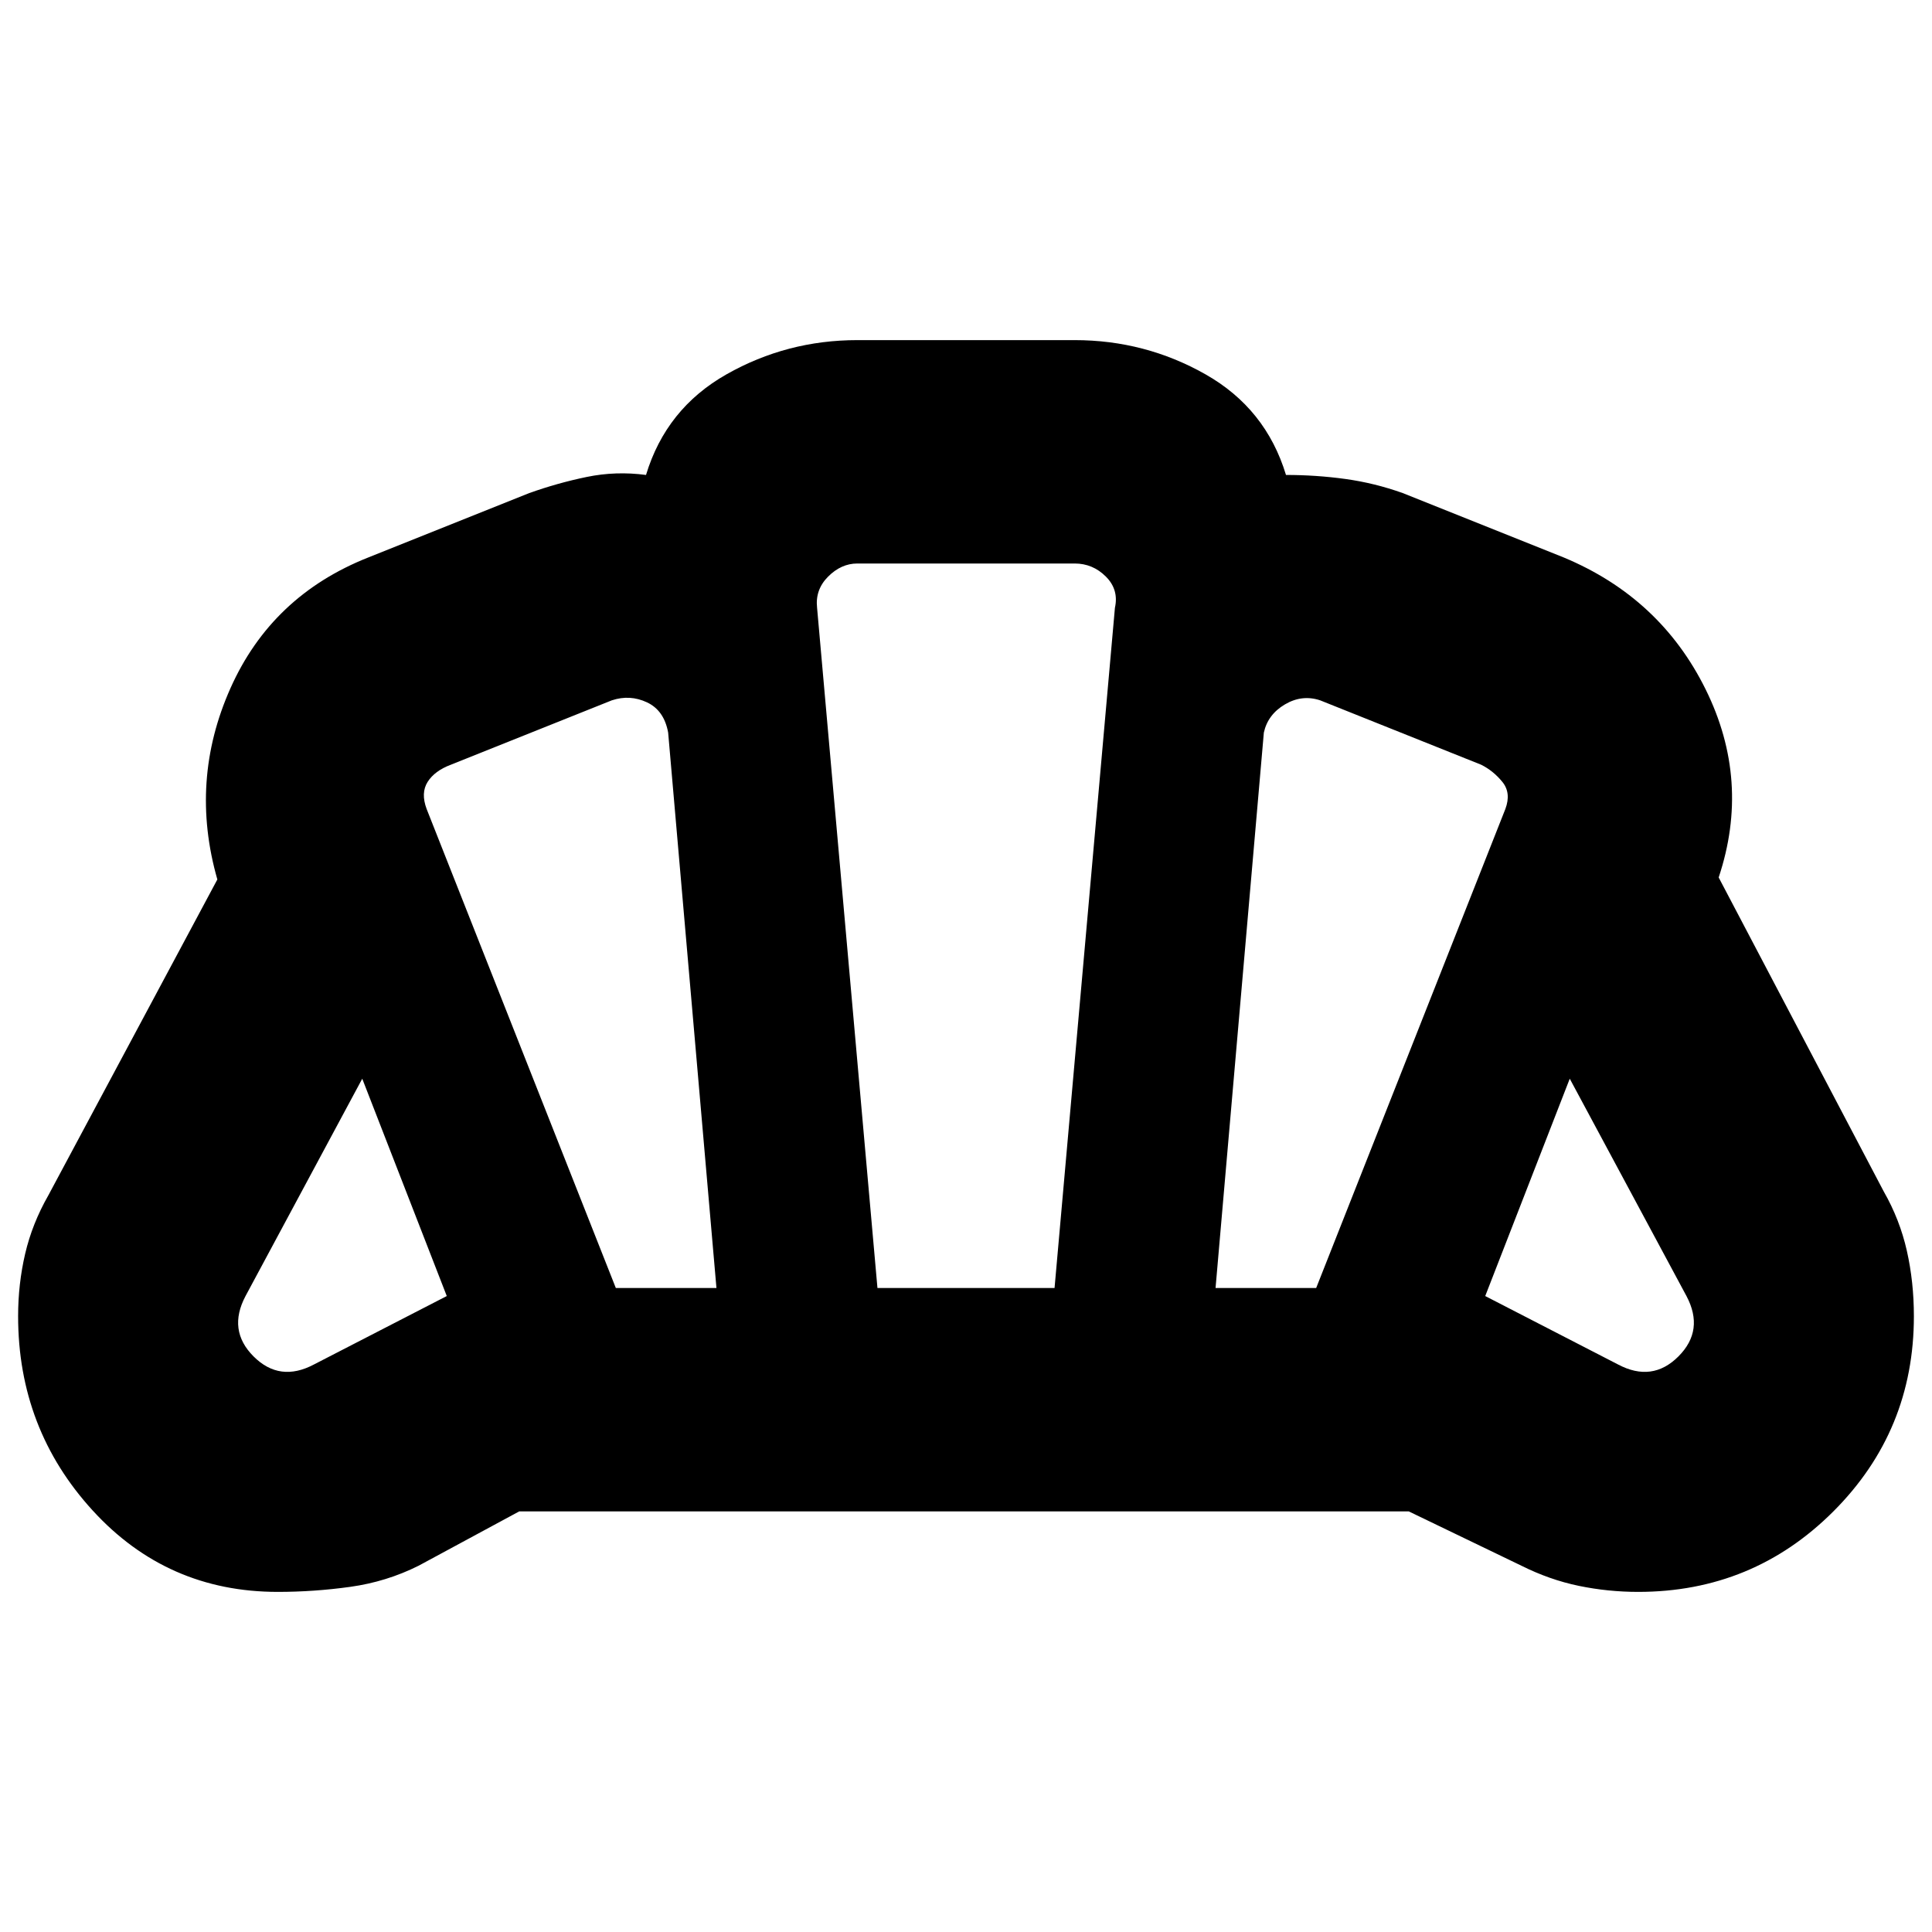 <svg xmlns="http://www.w3.org/2000/svg" height="24" viewBox="0 -960 960 960" width="24"><path d="M804-282q17 9 30-4t4-30l-58-108-42 108 66 34Zm-200-38h50l94-238q3-8-1.5-13.5T736-580l-80-32q-9-3-17.5 2T628-596l-24 276Zm-298 0h50l-24-276q-2-11-10.5-15t-17.5-1l-80 32q-8 3-11.5 8.5T212-558l94 238Zm-150 38 66-34-42-108-58 108q-9 17 4 30t30 4Zm280-38h88l30-338q2-9-4.5-15.5T534-680H426q-8 0-14.5 6.5T406-658l30 338ZM138-169q-55 0-92-40.5T9-306q0-16 3.5-31T24-366l84-157q-14-49 6.5-95t68.5-65l80-32q14-5 28.5-8t29.5-1q10-33 40-50t65-17h108q35 0 65 17t40 50q15 0 29.5 2t28.5 7l80 32q48 20 70.5 65.5T854-524l82 156q8 14 11.5 29.5T951-306q0 57-40 97t-97 40q-15 0-29.5-3T756-182l-56-27H258l-50 27q-16 8-34 10.5t-36 2.5Zm342-311Z"/></svg>